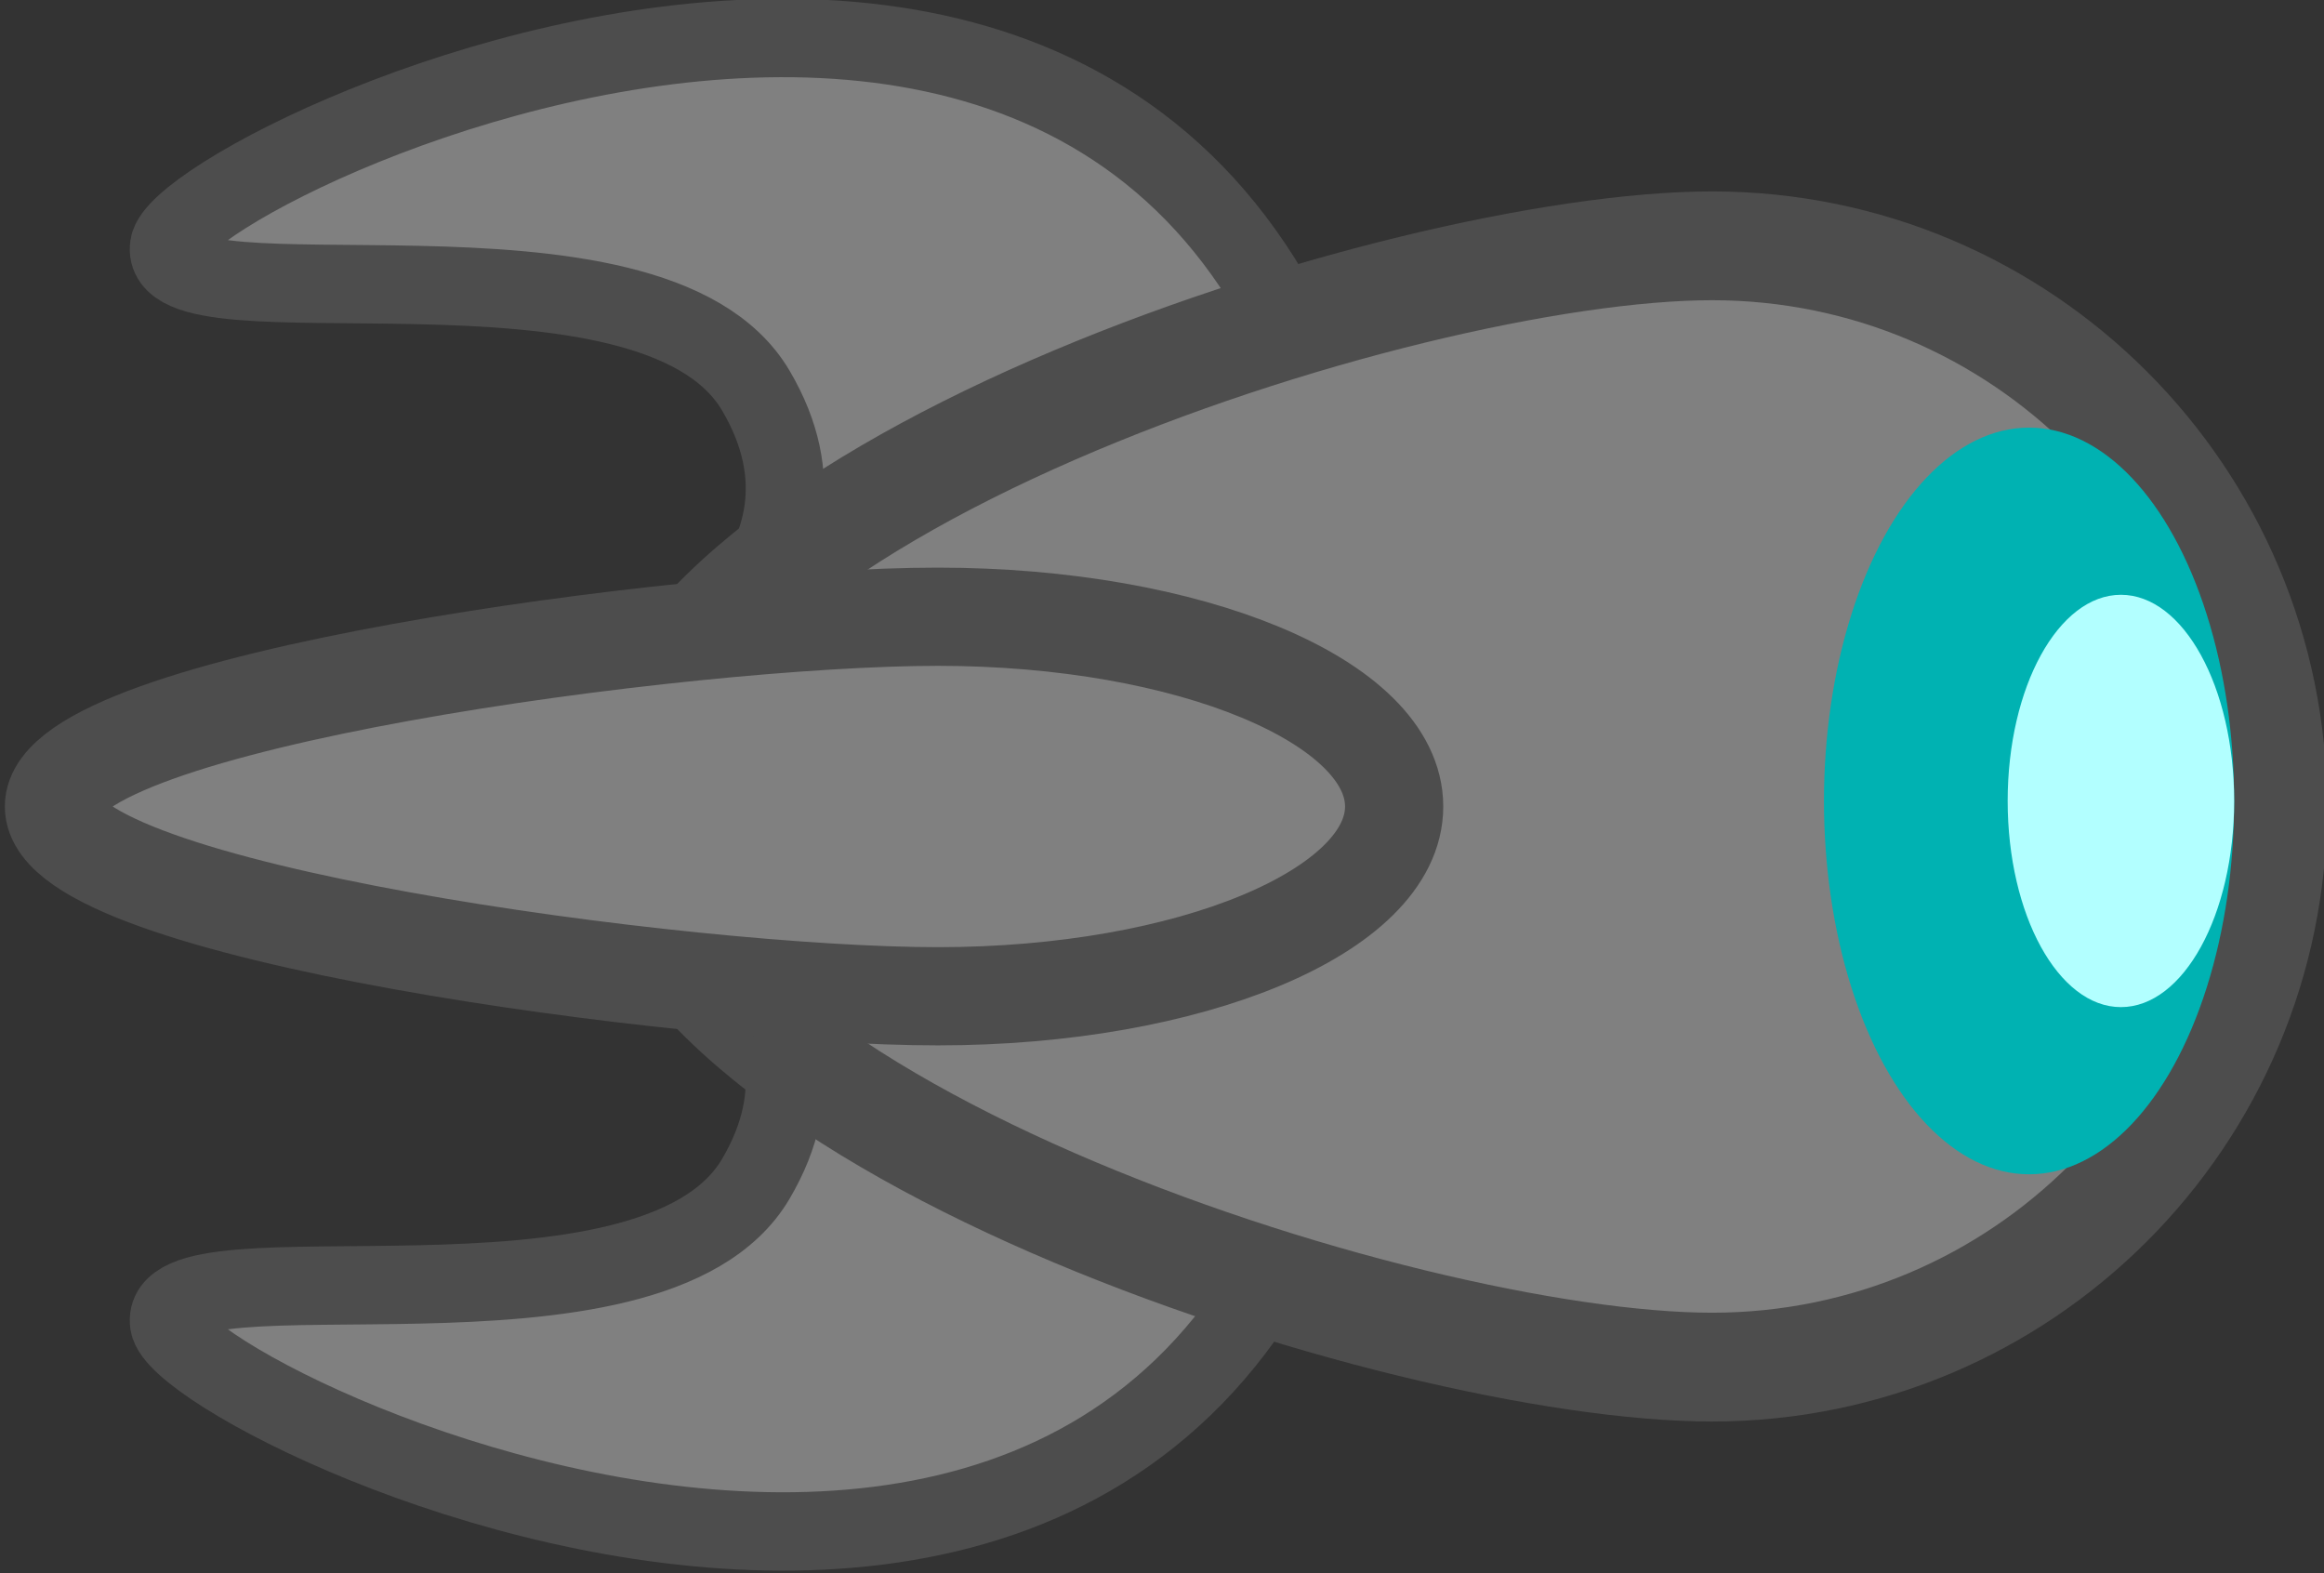 <?xml version="1.0" encoding="UTF-8" standalone="no"?>
<!-- Created with Inkscape (http://www.inkscape.org/) -->

<svg
   xmlns:dc="http://purl.org/dc/elements/1.1/"
   xmlns:cc="http://creativecommons.org/ns#"
   xmlns:rdf="http://www.w3.org/1999/02/22-rdf-syntax-ns#"
   xmlns:svg="http://www.w3.org/2000/svg"
   xmlns="http://www.w3.org/2000/svg"
   xmlns:sodipodi="http://sodipodi.sourceforge.net/DTD/sodipodi-0.dtd"
   xmlns:inkscape="http://www.inkscape.org/namespaces/inkscape"
   width="37.877"
   height="25.636"
   viewBox="0 0 37.877 25.636"
   id="svg2"
   version="1.1"
   inkscape:version="0.91 r13725"
   sodipodi:docname="orbiter.svg"
   inkscape:export-filename="/home/mauve/dev/wasabi2d/images/orbiter.png"
   inkscape:export-xdpi="45"
   inkscape:export-ydpi="45">
  <rect x="0" y="0" width="37.877" height="25.636" fill="#333333" stroke="none"/>
  <defs
     id="defs4" />
  <sodipodi:namedview
     id="base"
     pagecolor="#ffffff"
     bordercolor="#666666"
     borderopacity="1.0"
     inkscape:pageopacity="0.0"
     inkscape:pageshadow="2"
     inkscape:zoom="2.8284271"
     inkscape:cx="61.057106"
     inkscape:cy="8.6081913"
     inkscape:document-units="px"
     inkscape:current-layer="layer1"
     showgrid="false"
     inkscape:window-width="1535"
     inkscape:window-height="876"
     inkscape:window-x="65"
     inkscape:window-y="24"
     inkscape:window-maximized="1"
     fit-margin-top="0"
     fit-margin-left="0"
     fit-margin-right="0"
     fit-margin-bottom="0"
     units="px" />
  <g
     inkscape:label="Layer 1"
     inkscape:groupmode="layer"
     id="layer1"
     transform="translate(-32.19,-127.106)">
    <g
       id="g4182"
       transform="matrix(0,0.591,-0.591,0,133.845,101.99)">
      <path
         style="color:#000000;clip-rule:nonzero;display:inline;overflow:visible;visibility:visible;opacity:1;isolation:auto;mix-blend-mode:normal;color-interpolation:sRGB;color-interpolation-filters:linearRGB;solid-color:#000000;solid-opacity:1;fill:#808080;fill-opacity:1;fill-rule:nonzero;stroke:#4d4d4d;stroke-width:2.161;stroke-linecap:round;stroke-linejoin:round;stroke-miterlimit:4;stroke-dasharray:none;stroke-dashoffset:0;stroke-opacity:1;marker:none;color-rendering:auto;image-rendering:auto;shape-rendering:auto;text-rendering:auto;enable-background:accumulate"
         d="m 64.56,133.91 c -33.225,0 -17.72,33.069 -15.283,33.429 2.436,0.359 -0.886,-13.3 3.987,-16.175 4.873,-2.876 7.974,2.876 7.974,2.876"
         id="path4161"
         inkscape:connector-curvature="0" />
      <path
         inkscape:connector-curvature="0"
         id="path4145"
         d="m 63.713,133.91 c 33.225,0 17.72,33.069 15.283,33.429 -2.436,0.359 0.886,-13.3 -3.987,-16.175 -4.873,-2.876 -7.974,2.876 -7.974,2.876"
         style="color:#000000;clip-rule:nonzero;display:inline;overflow:visible;visibility:visible;opacity:1;isolation:auto;mix-blend-mode:normal;color-interpolation:sRGB;color-interpolation-filters:linearRGB;solid-color:#000000;solid-opacity:1;fill:#808080;fill-opacity:1;fill-rule:nonzero;stroke:#4d4d4d;stroke-width:2.161;stroke-linecap:round;stroke-linejoin:round;stroke-miterlimit:4;stroke-dasharray:none;stroke-dashoffset:0;stroke-opacity:1;marker:none;color-rendering:auto;image-rendering:auto;shape-rendering:auto;text-rendering:auto;enable-background:accumulate" />
      <path
         sodipodi:nodetypes="sssss"
         inkscape:connector-curvature="0"
         id="path4136"
         d="m 80.196,124.791 c 0,8.538 -6.921,29.953 -15.46,29.953 -8.538,0 -15.46,-21.415 -15.46,-29.953 0,-8.538 6.921,-15.46 15.46,-15.46 8.538,0 15.46,6.921 15.46,15.46 z"
         style="color:#000000;clip-rule:nonzero;display:inline;overflow:visible;visibility:visible;opacity:1;isolation:auto;mix-blend-mode:normal;color-interpolation:sRGB;color-interpolation-filters:linearRGB;solid-color:#000000;solid-opacity:1;fill:#808080;fill-opacity:1;fill-rule:nonzero;stroke:#4d4d4d;stroke-width:3;stroke-linecap:round;stroke-linejoin:round;stroke-miterlimit:4;stroke-dasharray:none;stroke-dashoffset:0;stroke-opacity:1;marker:none;color-rendering:auto;image-rendering:auto;shape-rendering:auto;text-rendering:auto;enable-background:accumulate" />
      <ellipse
         ry="5.656"
         rx="10.295"
         cy="116.049"
         cx="64.584"
         id="path4139"
         style="color:#000000;clip-rule:nonzero;display:inline;overflow:visible;visibility:visible;opacity:1;isolation:auto;mix-blend-mode:normal;color-interpolation:sRGB;color-interpolation-filters:linearRGB;solid-color:#000000;solid-opacity:1;fill:#00b2b2;fill-opacity:1;fill-rule:nonzero;stroke:none;stroke-width:3;stroke-linecap:round;stroke-linejoin:round;stroke-miterlimit:4;stroke-dasharray:none;stroke-dashoffset:0;stroke-opacity:1;marker:none;color-rendering:auto;image-rendering:auto;shape-rendering:auto;text-rendering:auto;enable-background:accumulate" />
      <ellipse
         style="color:#000000;clip-rule:nonzero;display:inline;overflow:visible;visibility:visible;opacity:1;isolation:auto;mix-blend-mode:normal;color-interpolation:sRGB;color-interpolation-filters:linearRGB;solid-color:#000000;solid-opacity:1;fill:#b2ffff;fill-opacity:1;fill-rule:nonzero;stroke:none;stroke-width:3;stroke-linecap:round;stroke-linejoin:round;stroke-miterlimit:4;stroke-dasharray:none;stroke-dashoffset:0;stroke-opacity:1;marker:none;color-rendering:auto;image-rendering:auto;shape-rendering:auto;text-rendering:auto;enable-background:accumulate"
         id="ellipse4141"
         cx="64.584"
         cy="113.516"
         rx="5.685"
         ry="3.123" />
      <path
         style="color:#000000;clip-rule:nonzero;display:inline;overflow:visible;visibility:visible;opacity:1;isolation:auto;mix-blend-mode:normal;color-interpolation:sRGB;color-interpolation-filters:linearRGB;solid-color:#000000;solid-opacity:1;fill:#808080;fill-opacity:1;fill-rule:nonzero;stroke:#4d4d4d;stroke-width:2.708;stroke-linecap:round;stroke-linejoin:round;stroke-miterlimit:4;stroke-dasharray:none;stroke-dashoffset:0;stroke-opacity:1;marker:none;color-rendering:auto;image-rendering:auto;shape-rendering:auto;text-rendering:auto;enable-background:accumulate"
         d="m 69.97,146.14 c 0,6.949 -2.343,24.378 -5.233,24.378 -2.89,0 -5.233,-17.429 -5.233,-24.378 0,-6.949 2.343,-12.582 5.233,-12.582 2.89,0 5.233,5.633 5.233,12.582 z"
         id="path4143"
         inkscape:connector-curvature="0"
         sodipodi:nodetypes="sssss" />
    </g>
    <g
       id="g4198">
      <circle
         r="10.607"
         cy="111.377"
         cx="128.003"
         id="path4190"
         style="color:#000000;clip-rule:nonzero;display:inline;overflow:visible;visibility:visible;opacity:1;isolation:auto;mix-blend-mode:normal;color-interpolation:sRGB;color-interpolation-filters:linearRGB;solid-color:#000000;solid-opacity:1;fill:#808080;fill-opacity:1;fill-rule:nonzero;stroke:#4d4d4d;stroke-width:2.708;stroke-linecap:round;stroke-linejoin:round;stroke-miterlimit:4;stroke-dasharray:none;stroke-dashoffset:0;stroke-opacity:1;marker:none;color-rendering:auto;image-rendering:auto;shape-rendering:auto;text-rendering:auto;enable-background:accumulate" />
      <path
         transform="matrix(0.966,-0.259,0.259,0.966,-24.373,36.913)"
         d="m 154.073,95.971 -25.169,15.294 14.15,25.829 -15.294,-25.169 -25.829,14.15 25.169,-15.294 -14.15,-25.829 15.294,25.169 z"
         inkscape:randomized="0"
         inkscape:rounded="0"
         inkscape:flatsided="false"
         sodipodi:arg2="0.26179938"
         sodipodi:arg1="-0.52359878"
         sodipodi:r2="0.93365598"
         sodipodi:r1="30.103987"
         sodipodi:cy="111.02324"
         sodipodi:cx="128.00259"
         sodipodi:sides="4"
         id="path4194"
         style="color:#000000;clip-rule:nonzero;display:inline;overflow:visible;visibility:visible;opacity:1;isolation:auto;mix-blend-mode:normal;color-interpolation:sRGB;color-interpolation-filters:linearRGB;solid-color:#000000;solid-opacity:1;fill:#00ffff;fill-opacity:1;fill-rule:nonzero;stroke:none;stroke-width:2.708;stroke-linecap:round;stroke-linejoin:round;stroke-miterlimit:4;stroke-dasharray:none;stroke-dashoffset:0;stroke-opacity:1;marker:none;color-rendering:auto;image-rendering:auto;shape-rendering:auto;text-rendering:auto;enable-background:accumulate"
         sodipodi:type="star" />
      <circle
         r="5.834"
         cy="111.377"
         cx="128.003"
         id="path4196"
         style="color:#000000;clip-rule:nonzero;display:inline;overflow:visible;visibility:visible;opacity:0.5;isolation:auto;mix-blend-mode:normal;color-interpolation:sRGB;color-interpolation-filters:linearRGB;solid-color:#000000;solid-opacity:1;fill:#00ffff;fill-opacity:1;fill-rule:nonzero;stroke:none;stroke-width:2.708;stroke-linecap:round;stroke-linejoin:round;stroke-miterlimit:4;stroke-dasharray:none;stroke-dashoffset:0;stroke-opacity:1;marker:none;color-rendering:auto;image-rendering:auto;shape-rendering:auto;text-rendering:auto;enable-background:accumulate" />
    </g>
  </g>
</svg>
